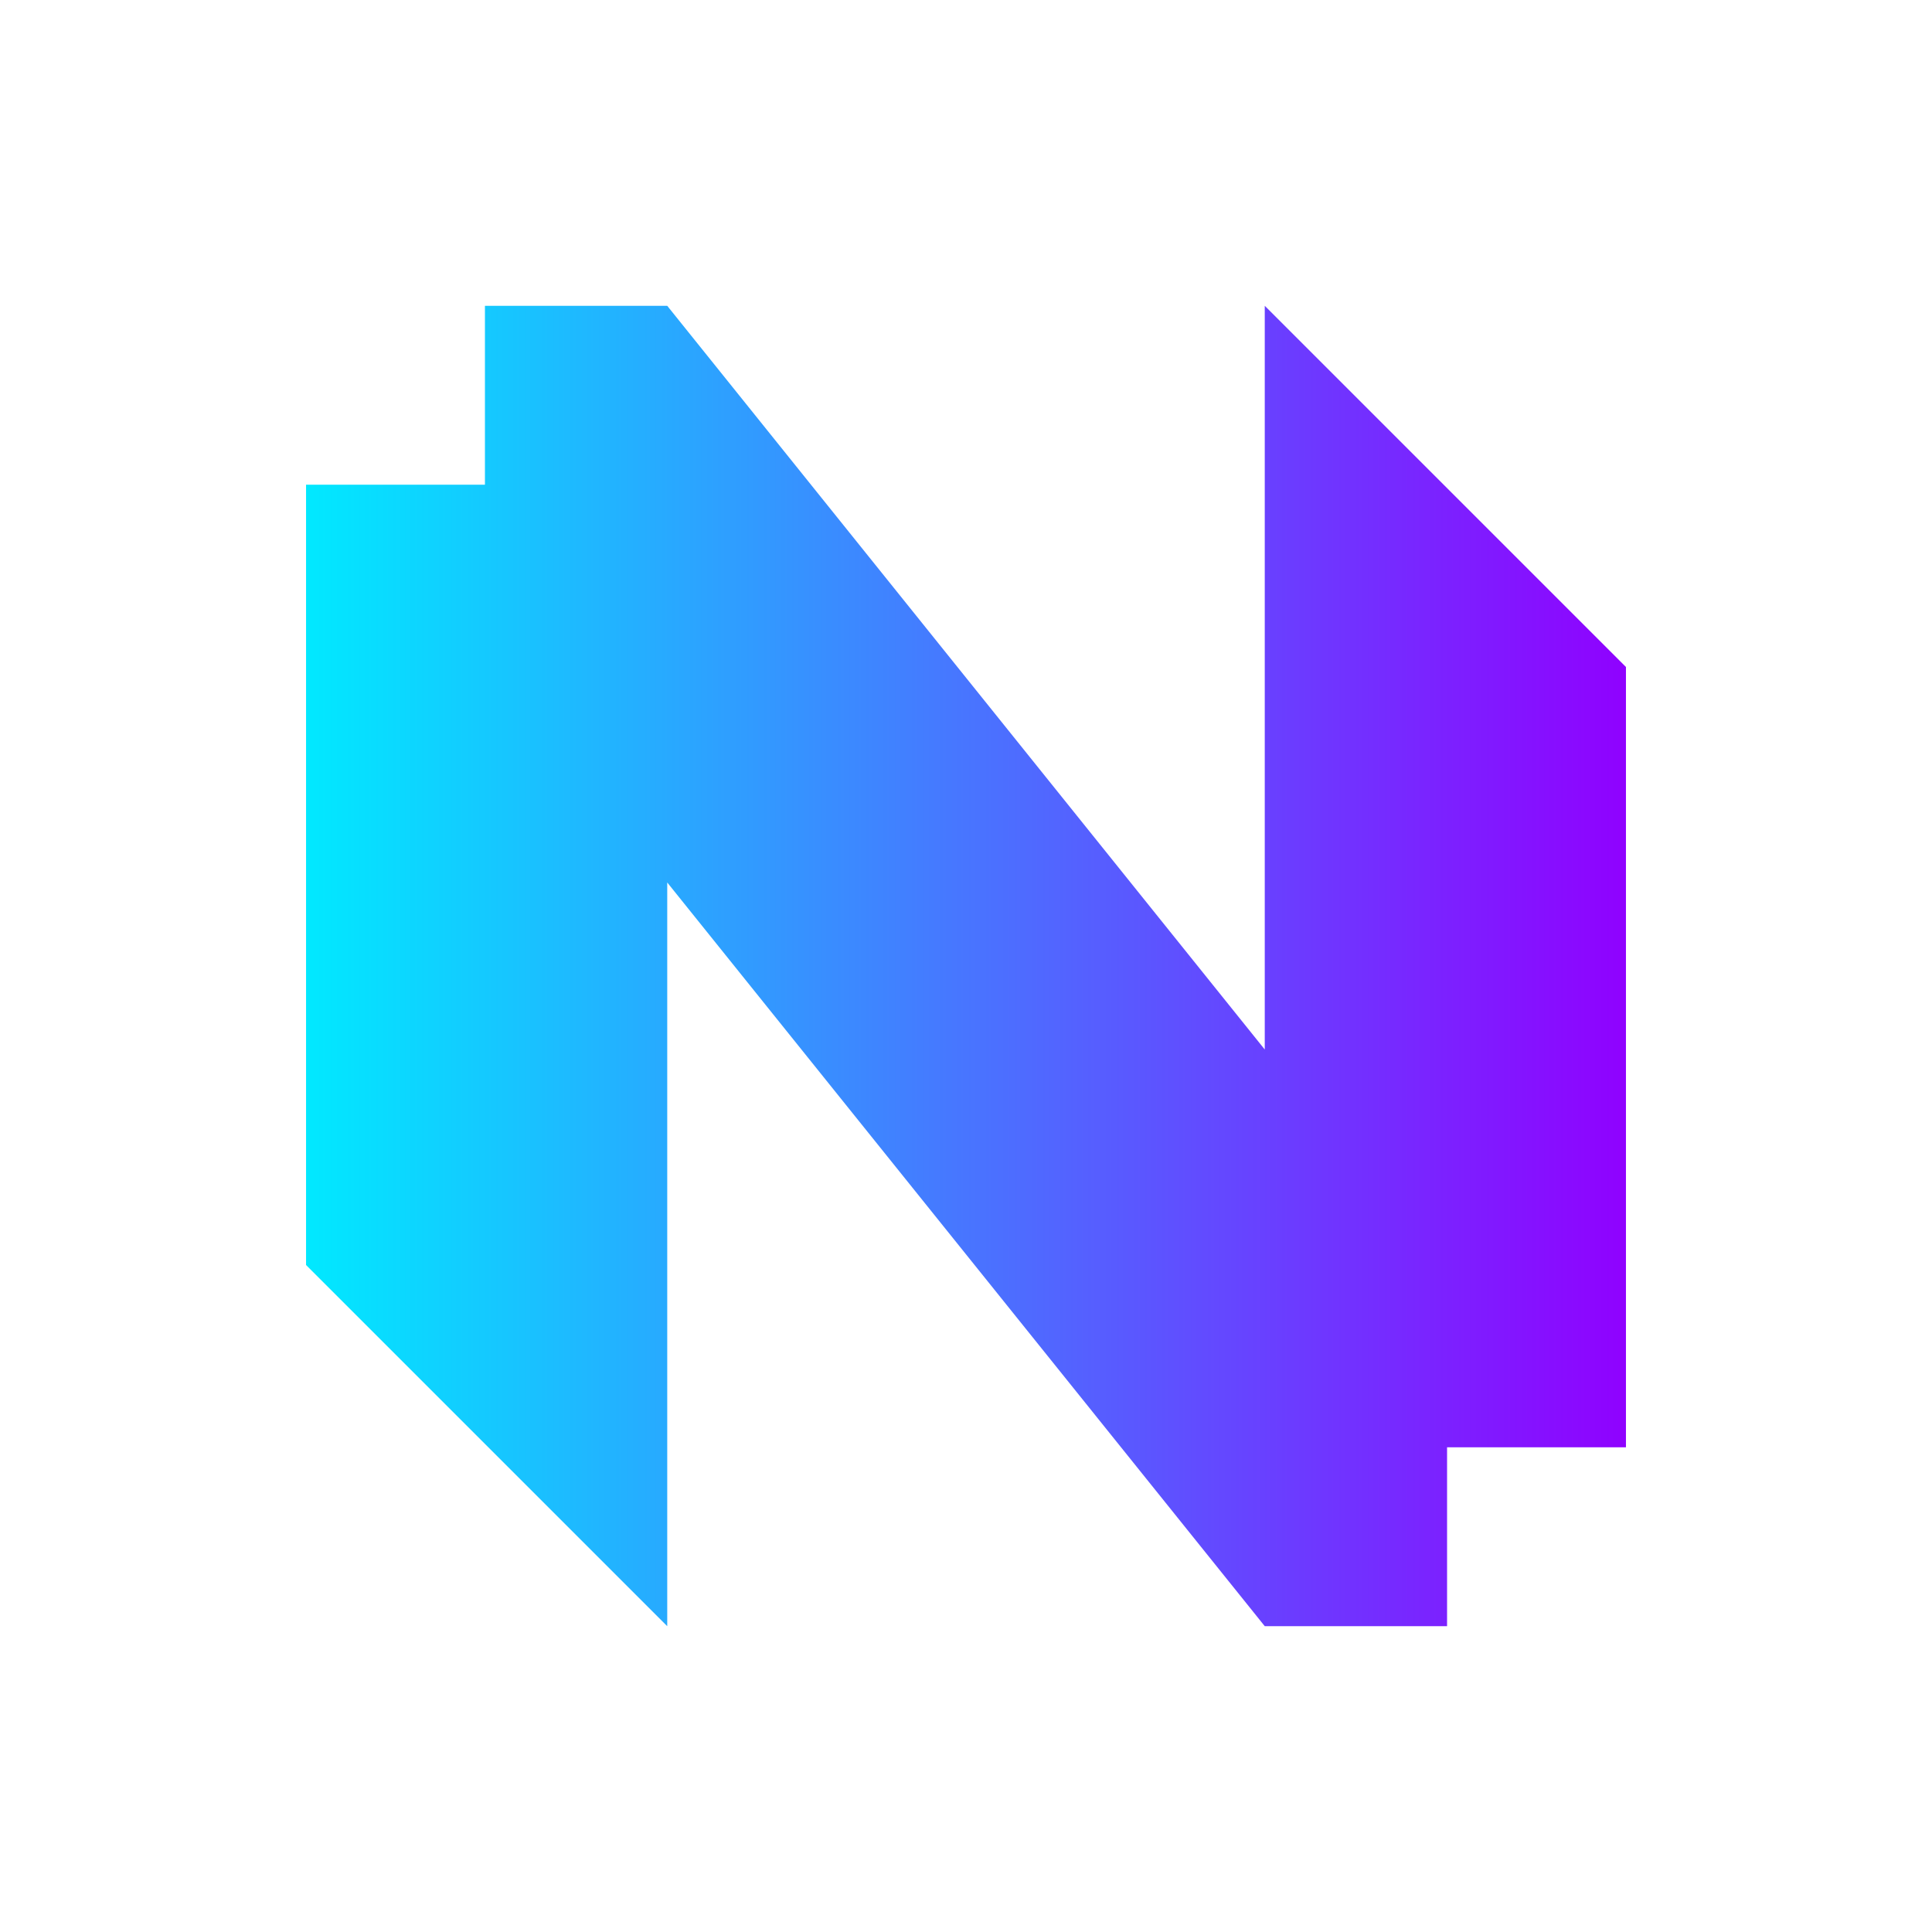 <?xml version="1.0" encoding="UTF-8" standalone="no"?>
<!DOCTYPE svg PUBLIC "-//W3C//DTD SVG 1.1//EN" "http://www.w3.org/Graphics/SVG/1.1/DTD/svg11.dtd">
<svg width="100%" height="100%" viewBox="0 0 1080 1080" version="1.1" xmlns="http://www.w3.org/2000/svg" xmlns:xlink="http://www.w3.org/1999/xlink" xml:space="preserve" xmlns:serif="http://www.serif.com/" style="fill-rule:evenodd;clip-rule:evenodd;stroke-linejoin:round;stroke-miterlimit:2;">
    <g transform="matrix(1,0,0,1,13.444,76.141)">
        <path d="M247.838,721.2L157.64,631.003L157.64,194.812L257.64,194.812L257.64,94.812L359.545,94.812L693.567,510.547L693.567,94.812L693.568,94.812L797.847,199.092M797.847,199.092L895.472,296.716L895.472,732.907L795.472,732.907L795.472,832.907L693.567,832.907L359.545,417.172L359.545,832.907L359.544,832.907L247.838,721.2" style="fill:url(#_Linear1);"/>
    </g>
    <defs>
        <linearGradient id="_Linear1" x1="0" y1="0" x2="1" y2="0" gradientUnits="userSpaceOnUse" gradientTransform="matrix(-737.831,9.03583e-14,-9.03583e-14,-737.831,895.472,463.859)"><stop offset="0" style="stop-color:rgb(144,0,255);stop-opacity:1"/><stop offset="1" style="stop-color:rgb(0,234,255);stop-opacity:1"/></linearGradient>
    </defs>
</svg>
